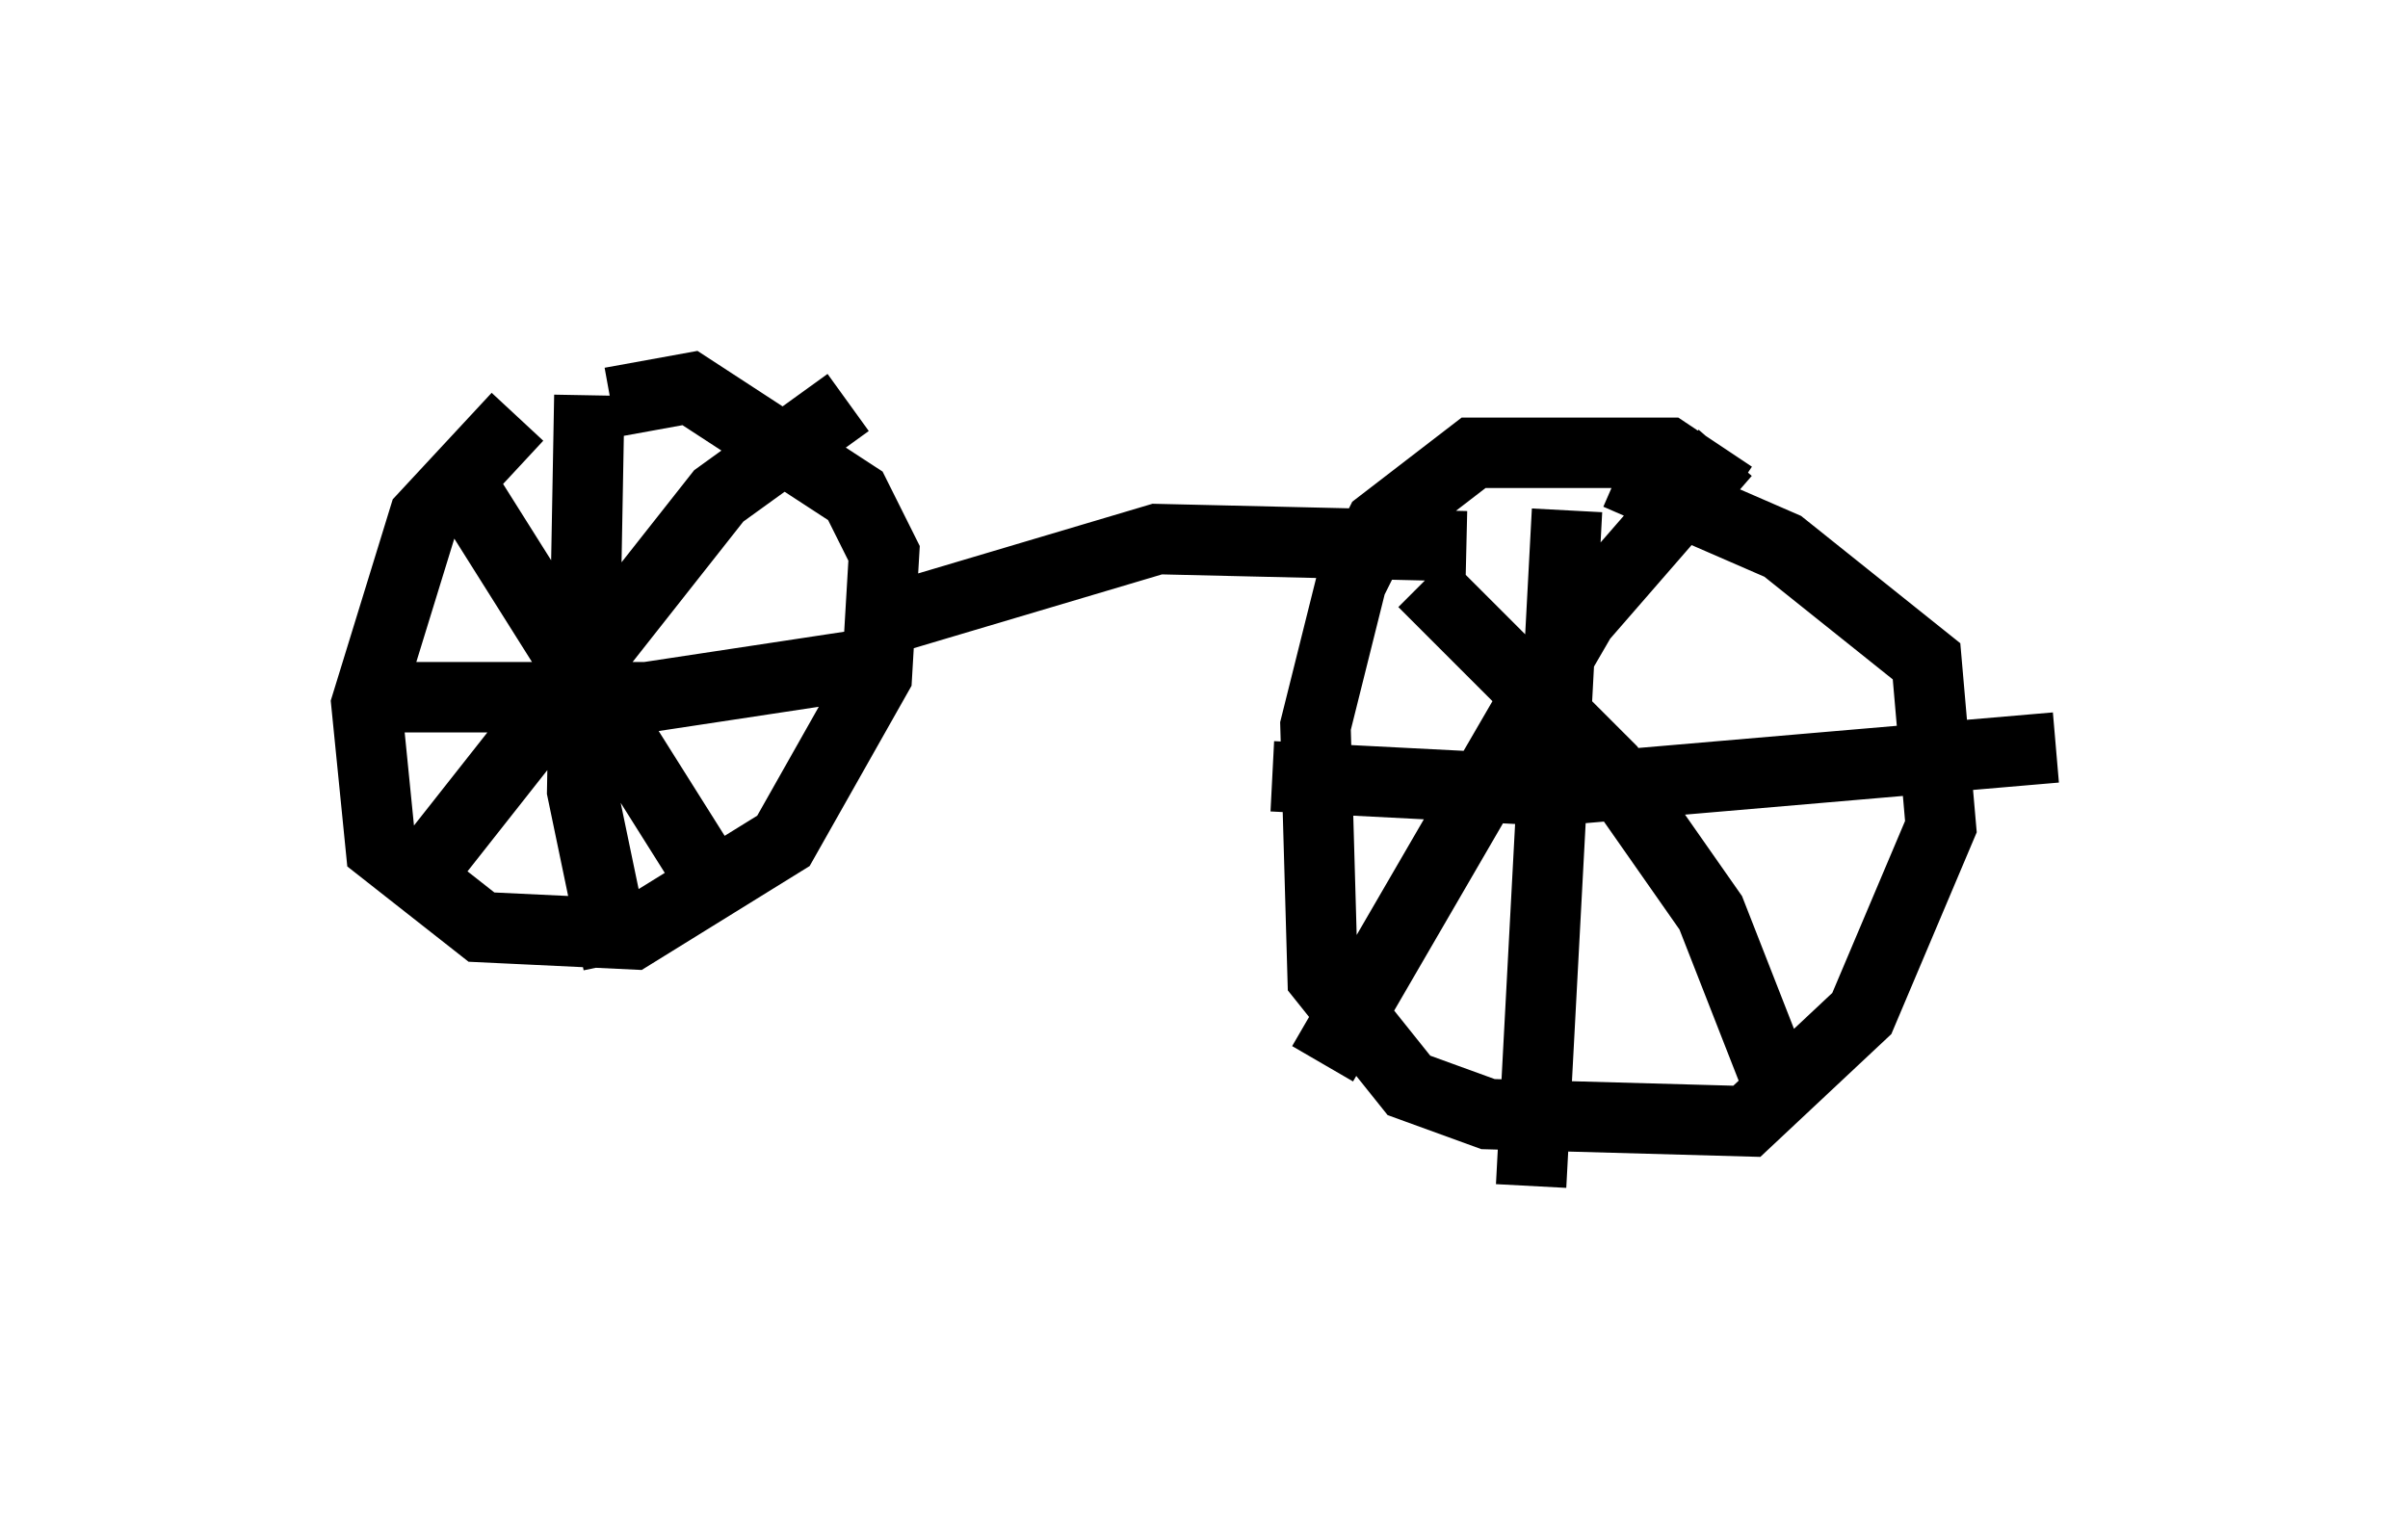 <?xml version="1.0" encoding="utf-8" ?>
<svg baseProfile="full" height="21.842" version="1.1" width="34.194" xmlns="http://www.w3.org/2000/svg" xmlns:ev="http://www.w3.org/2001/xml-events" xmlns:xlink="http://www.w3.org/1999/xlink"><defs /><rect fill="white" height="21.842" width="34.194" x="0" y="0" /><path d="M8.879, 5 m-1.531, 0.919 l-1.327, 1.429 -0.817, 2.654 l0.204, 2.042 1.429, 1.123 l2.144, 0.102 2.144, -1.327 l1.327, -2.348 0.102, -1.735 l-0.408, -0.817 -2.348, -1.531 l-1.123, 0.204 m-2.144, 1.123 l3.471, 5.513 m-3.981, 0.0 l4.185, -5.308 1.838, -1.327 m-3.675, -0.102 l-0.102, 5.615 0.51, 2.45 m-3.777, -3.777 l4.185, 0.0 3.369, -0.51 m12.046, -2.348 l-0.919, -0.613 -2.756, 0.0 l-1.327, 1.021 -0.408, 0.817 l-0.51, 2.042 0.102, 3.573 l1.225, 1.531 1.123, 0.408 l3.675, 0.102 1.633, -1.531 l1.123, -2.654 -0.204, -2.348 l-2.042, -1.633 -2.348, -1.021 m-0.715, 0.51 l-0.51, 9.596 m-3.675, -5.819 l3.981, 0.204 7.146, -0.613 m-4.696, -4.185 l-2.042, 2.348 -3.675, 6.329 m1.429, -6.84 l2.654, 2.654 1.429, 2.042 l0.919, 2.348 m-12.556, -6.533 l3.777, -1.123 4.39, 0.102 " fill="none" stroke="black" stroke-width="1" /></svg>